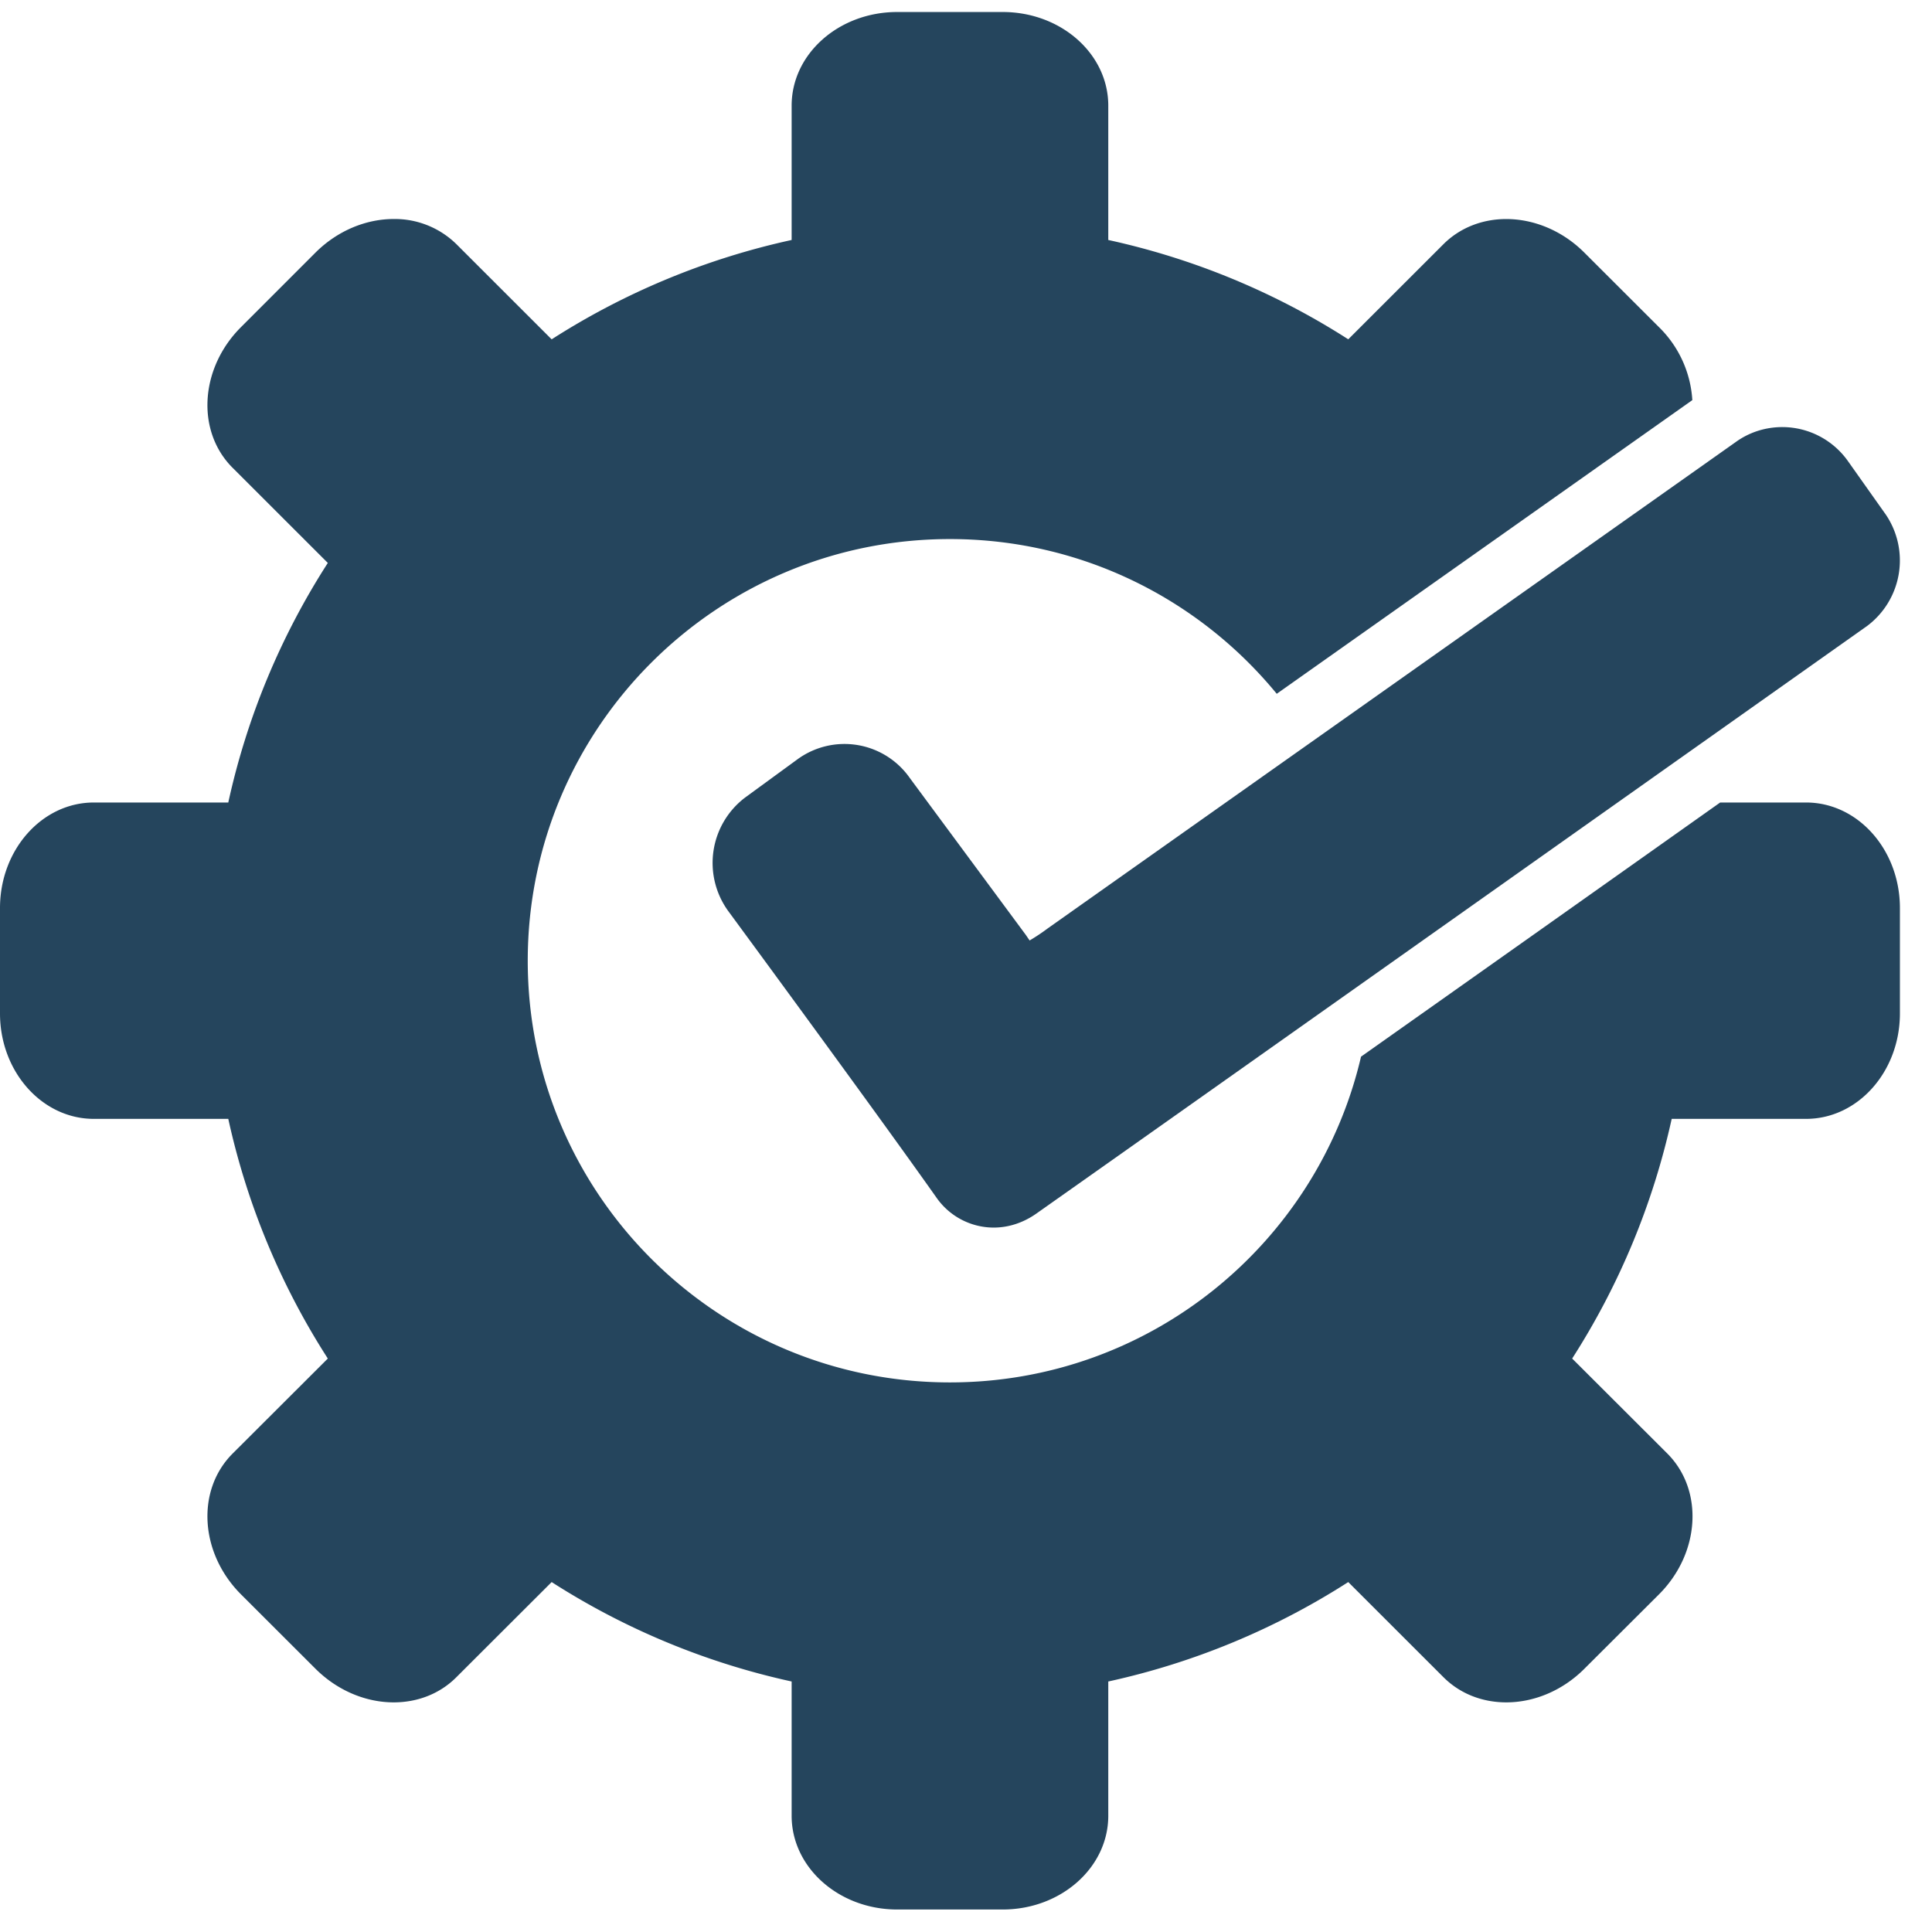 <svg width="56" height="56" fill="none" xmlns="http://www.w3.org/2000/svg"><path d="M52.35 23.261H49.86a10142.48 10142.48 0 0 1-10.41 7.367c-1.262 5.411-6.118 9.442-11.916 9.442-6.76 0-12.237-5.475-12.237-12.222 0-6.75 5.478-12.223 12.237-12.223 3.82 0 7.228 1.748 9.473 4.485l12.046-8.512a3.234 3.234 0 0 0-.967-2.116l-2.164-2.161c-.642-.642-1.47-.972-2.263-.972-.68 0-1.334.243-1.823.732L39.08 9.835a21.285 21.285 0 0 0-6.956-2.879V3.062c0-1.5-1.369-2.714-3.062-2.714h-3.055c-1.693 0-3.061 1.215-3.061 2.714v3.894a21.31 21.31 0 0 0-6.956 2.88L13.232 7.08a2.547 2.547 0 0 0-1.82-.732c-.793 0-1.62.33-2.266.972L6.985 9.482c-1.195 1.193-1.305 3.021-.24 4.08l2.757 2.755a21.198 21.198 0 0 0-2.885 6.944H2.72c-1.502 0-2.72 1.37-2.72 3.059v3.055c0 1.687 1.218 3.056 2.72 3.056h3.897a21.239 21.239 0 0 0 2.885 6.947L6.745 42.13c-1.065 1.062-.955 2.888.24 4.083l2.161 2.158c.646.643 1.473.973 2.266.973.677 0 1.331-.24 1.82-.733l2.758-2.754a21.316 21.316 0 0 0 6.956 2.882v3.892c0 1.498 1.368 2.717 3.06 2.717h3.056c1.693 0 3.062-1.218 3.062-2.717v-3.892a21.29 21.29 0 0 0 6.956-2.882l2.757 2.755c.49.491 1.143.732 1.823.732.793 0 1.62-.33 2.263-.973l2.164-2.158c1.195-1.195 1.302-3.021.24-4.083l-2.757-2.752a21.365 21.365 0 0 0 2.885-6.947h3.895c1.501 0 2.72-1.369 2.72-3.056V26.32c0-1.69-1.219-3.059-2.72-3.059Z" fill="#0E314C" fill-opacity=".9"/><path d="m54.635 14.879-1.073-1.516a2.335 2.335 0 0 0-1.898-.984c-.495 0-.967.153-1.357.437l-19.93 14.088a5.89 5.89 0 0 1-.533.356c-.035-.052-.07-.101-.102-.15l-3.37-4.558a2.311 2.311 0 0 0-3.264-.538l-1.49 1.088a2.376 2.376 0 0 0-.521 3.29c.04.055 4.224 5.741 6.053 8.33.379.539.998.86 1.655.86.431 0 .86-.142 1.233-.405 4.696-3.31 24.056-17.017 24.068-17.023a2.373 2.373 0 0 0 .53-3.275Z" fill="#0E314C" fill-opacity=".9"/></svg>